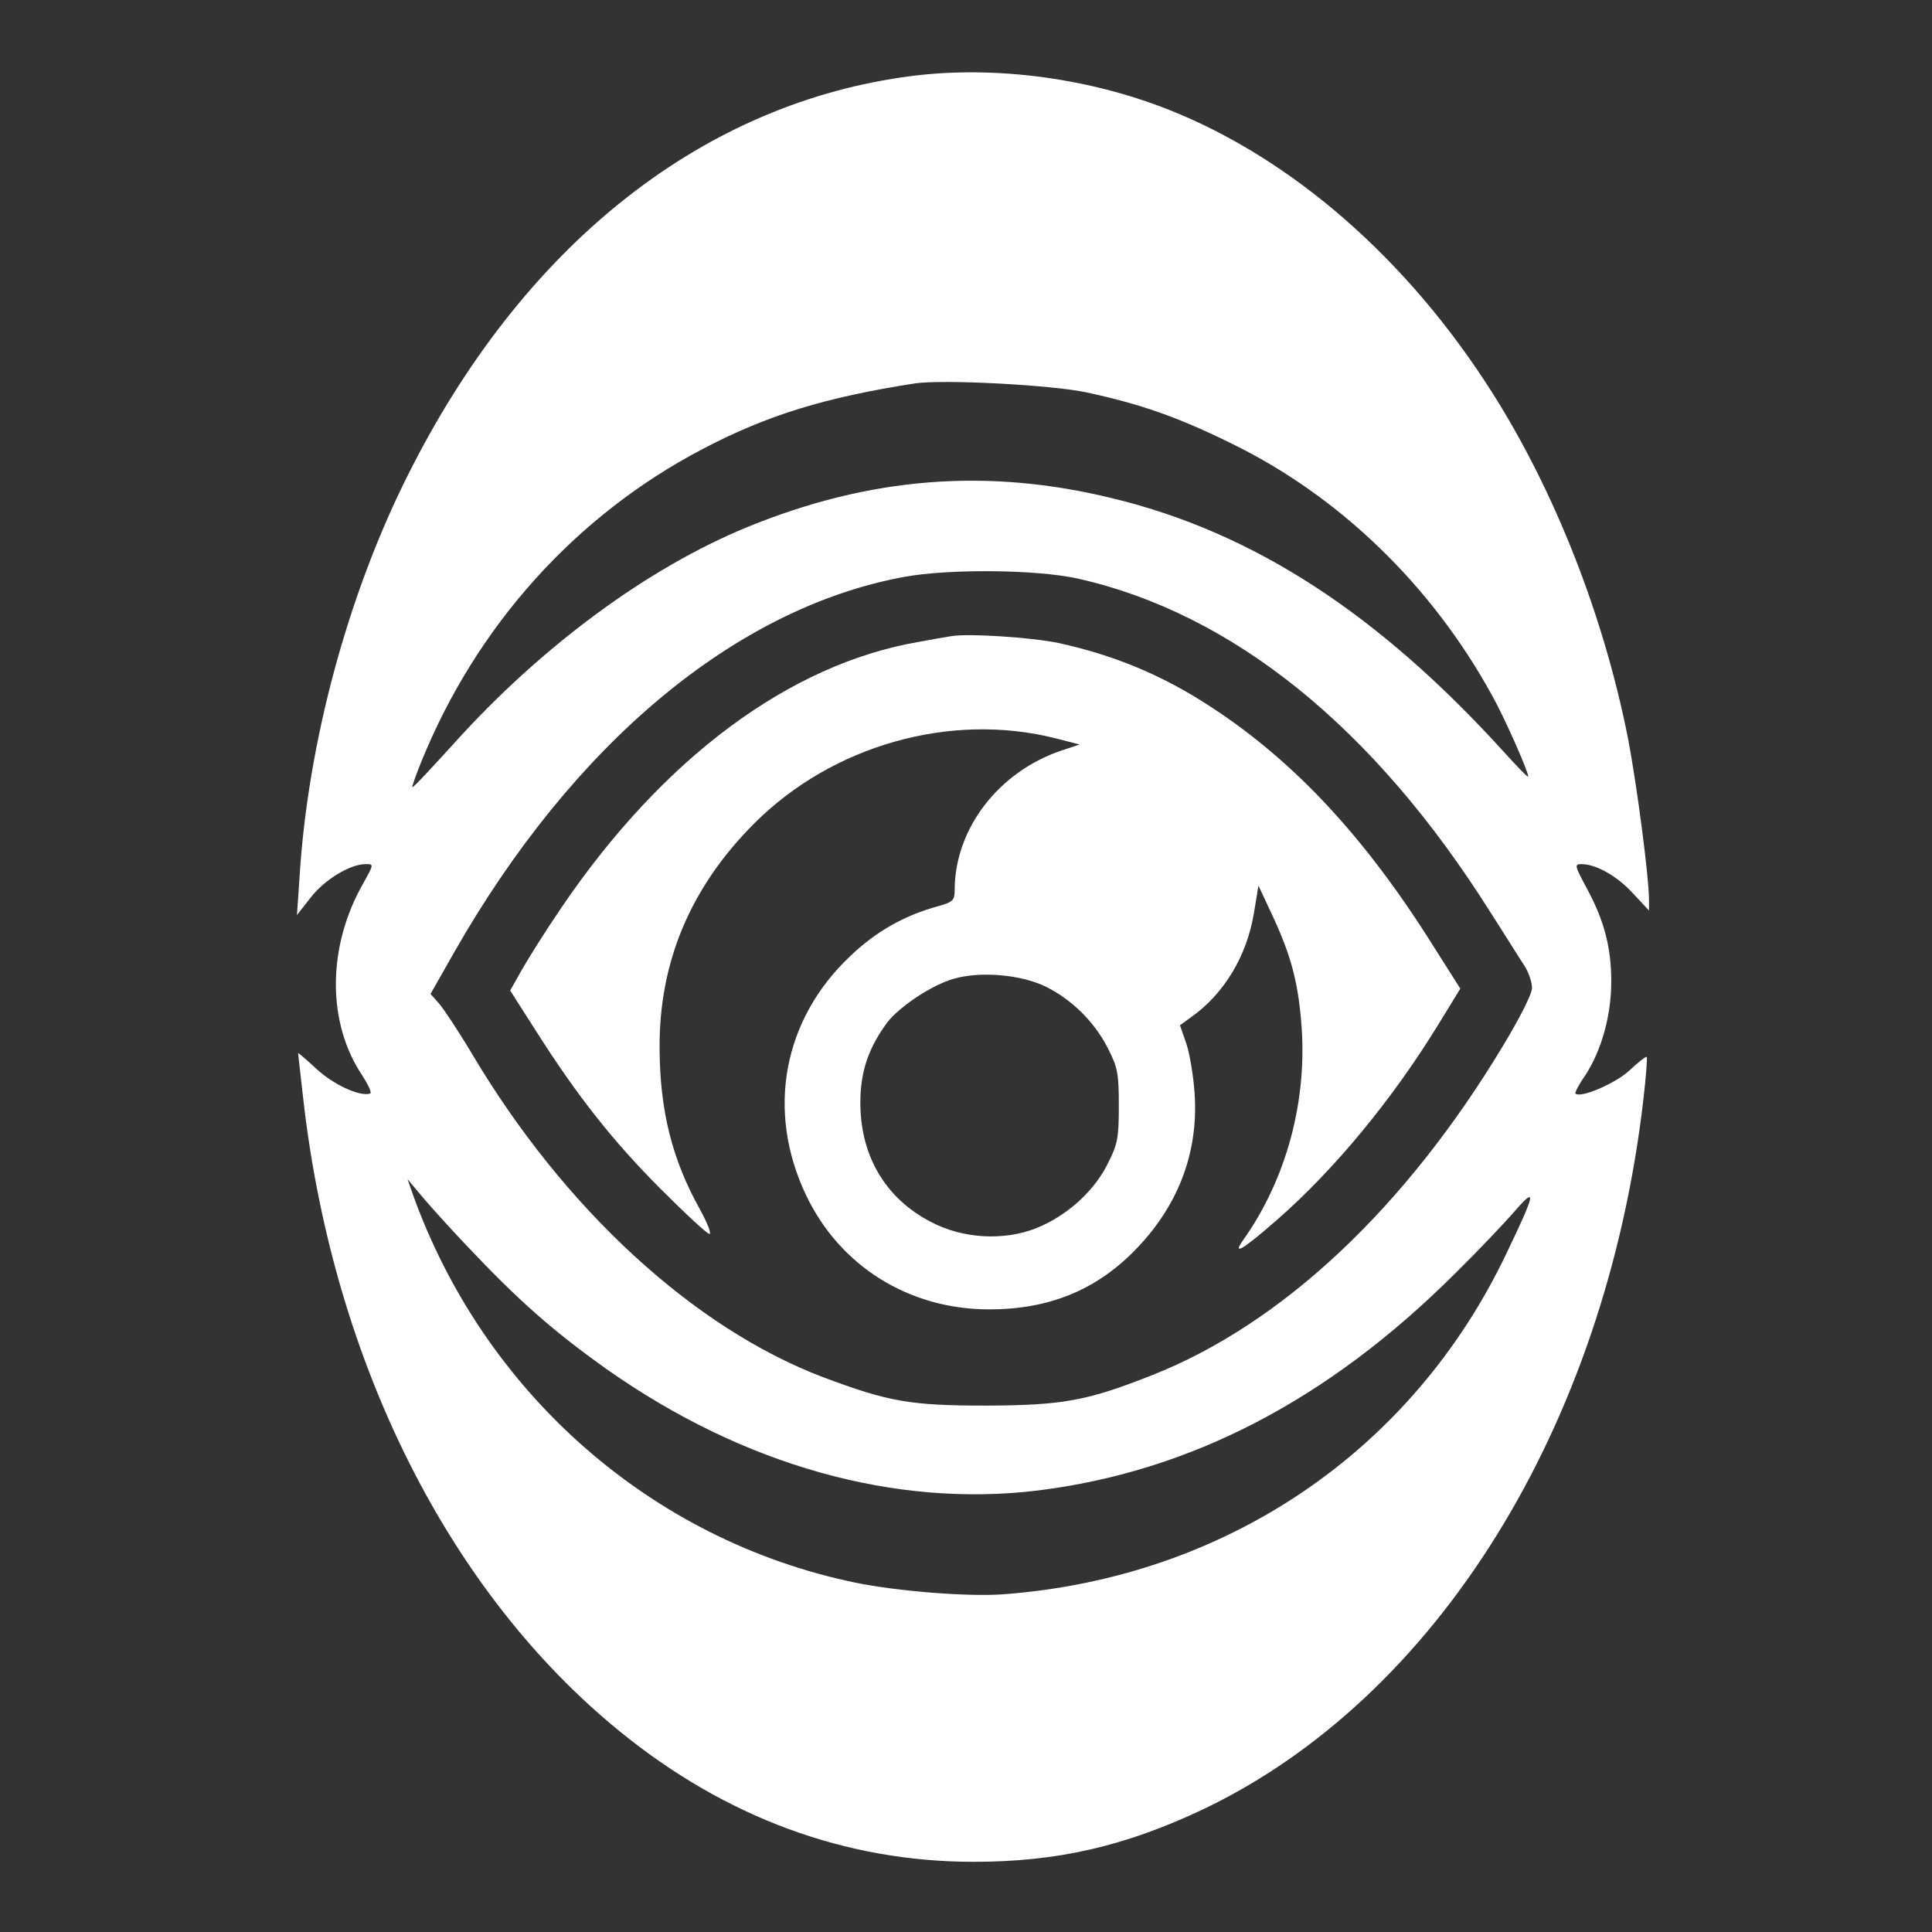 <?xml version="1.0" standalone="no"?>
<!DOCTYPE svg PUBLIC "-//W3C//DTD SVG 20010904//EN"
 "http://www.w3.org/TR/2001/REC-SVG-20010904/DTD/svg10.dtd">
<svg version="1.0" xmlns="http://www.w3.org/2000/svg"
 width="512pt" height="512pt" viewBox="0 0 512 512"
 preserveAspectRatio="xMidYMid meet">
<rect x="0" y="0" width="512" height="512" fill="#333333" stroke="none"/>
<g transform="translate(0,512) scale(0.1,-0.1)"
fill="#ffffff" stroke="none">
<path d="M2390 4915 c-543 -79 -1009 -454 -1309 -1054 -159 -316 -265 -709
-287 -1063 l-7 -103 36 46 c37 48 105 89 146 89 22 0 22 0 -7 -52 -95 -167
-96 -368 -2 -508 16 -25 26 -46 21 -48 -27 -9 -98 24 -142 65 -27 25 -49 44
-49 42 0 -2 7 -62 15 -133 81 -690 386 -1297 837 -1664 281 -229 599 -346 938
-346 222 0 400 41 606 138 621 295 1068 1014 1169 1881 7 60 11 112 9 114 -2
2 -23 -14 -46 -36 -38 -35 -130 -74 -143 -61 -2 2 9 24 26 48 43 66 69 158 69
249 0 91 -19 163 -66 249 -31 58 -32 62 -13 62 38 0 94 -31 136 -77 l43 -46 0
29 c0 59 -32 303 -55 424 -64 326 -194 658 -362 922 -224 352 -528 617 -855
747 -222 88 -482 120 -708 86z m490 -835 c143 -31 241 -65 385 -136 284 -139
528 -374 688 -665 33 -58 97 -203 97 -217 0 -4 -30 27 -67 68 -332 365 -662
579 -1033 669 -333 82 -645 57 -970 -76 -263 -108 -544 -315 -775 -571 -60
-66 -110 -120 -112 -118 -2 1 9 31 23 66 146 361 409 653 744 829 173 91 327
138 565 175 75 11 362 -4 455 -24z m-25 -493 c411 -92 786 -394 1095 -885 38
-59 77 -122 89 -140 12 -18 21 -45 21 -60 0 -16 -32 -79 -76 -152 -259 -431
-586 -738 -930 -874 -174 -69 -238 -80 -439 -81 -203 0 -259 10 -433 75 -343
130 -687 446 -931 857 -35 59 -75 119 -87 133 l-23 26 63 111 c315 552 744
911 1191 994 120 22 349 20 460 -4z m-1625 -1761 c144 -153 235 -233 380 -336
360 -253 761 -366 1140 -320 405 50 770 240 1106 575 61 60 132 135 158 165
59 68 56 50 -21 -110 -249 -525 -744 -861 -1334 -905 -93 -7 -282 8 -393 31
-540 112 -983 502 -1172 1029 l-14 40 42 -50 c23 -27 72 -81 108 -119z"/>
<path d="M2520 3434 c-14 -2 -52 -9 -85 -15 -343 -59 -678 -308 -947 -704 -41
-60 -88 -135 -105 -165 l-31 -55 69 -108 c109 -172 205 -293 331 -419 65 -65
122 -118 128 -118 6 0 -5 28 -24 63 -75 134 -107 263 -108 427 -2 230 82 429
251 598 207 207 519 295 796 226 l66 -17 -48 -16 c-166 -56 -282 -206 -283
-368 0 -29 -4 -33 -42 -44 -89 -24 -165 -66 -235 -133 -178 -168 -223 -410
-117 -633 90 -189 273 -303 486 -303 156 0 280 50 383 154 116 117 171 259
161 416 -3 47 -13 107 -22 134 l-17 49 29 21 c88 62 148 162 167 276 l12 73
37 -79 c48 -103 67 -173 76 -278 19 -208 -38 -420 -154 -583 -30 -43 2 -23 91
55 150 131 305 318 428 519 l57 93 -71 112 c-181 289 -369 491 -592 636 -127
83 -255 136 -402 168 -72 15 -240 26 -285 18z m252 -929 c70 -35 129 -94 164
-163 26 -51 29 -67 29 -152 0 -84 -3 -102 -28 -151 -33 -69 -99 -132 -175
-167 -83 -39 -192 -38 -279 2 -130 60 -203 176 -203 324 0 81 21 144 71 212
32 42 119 100 176 116 72 21 180 11 245 -21z"/>
</g>
</svg>
